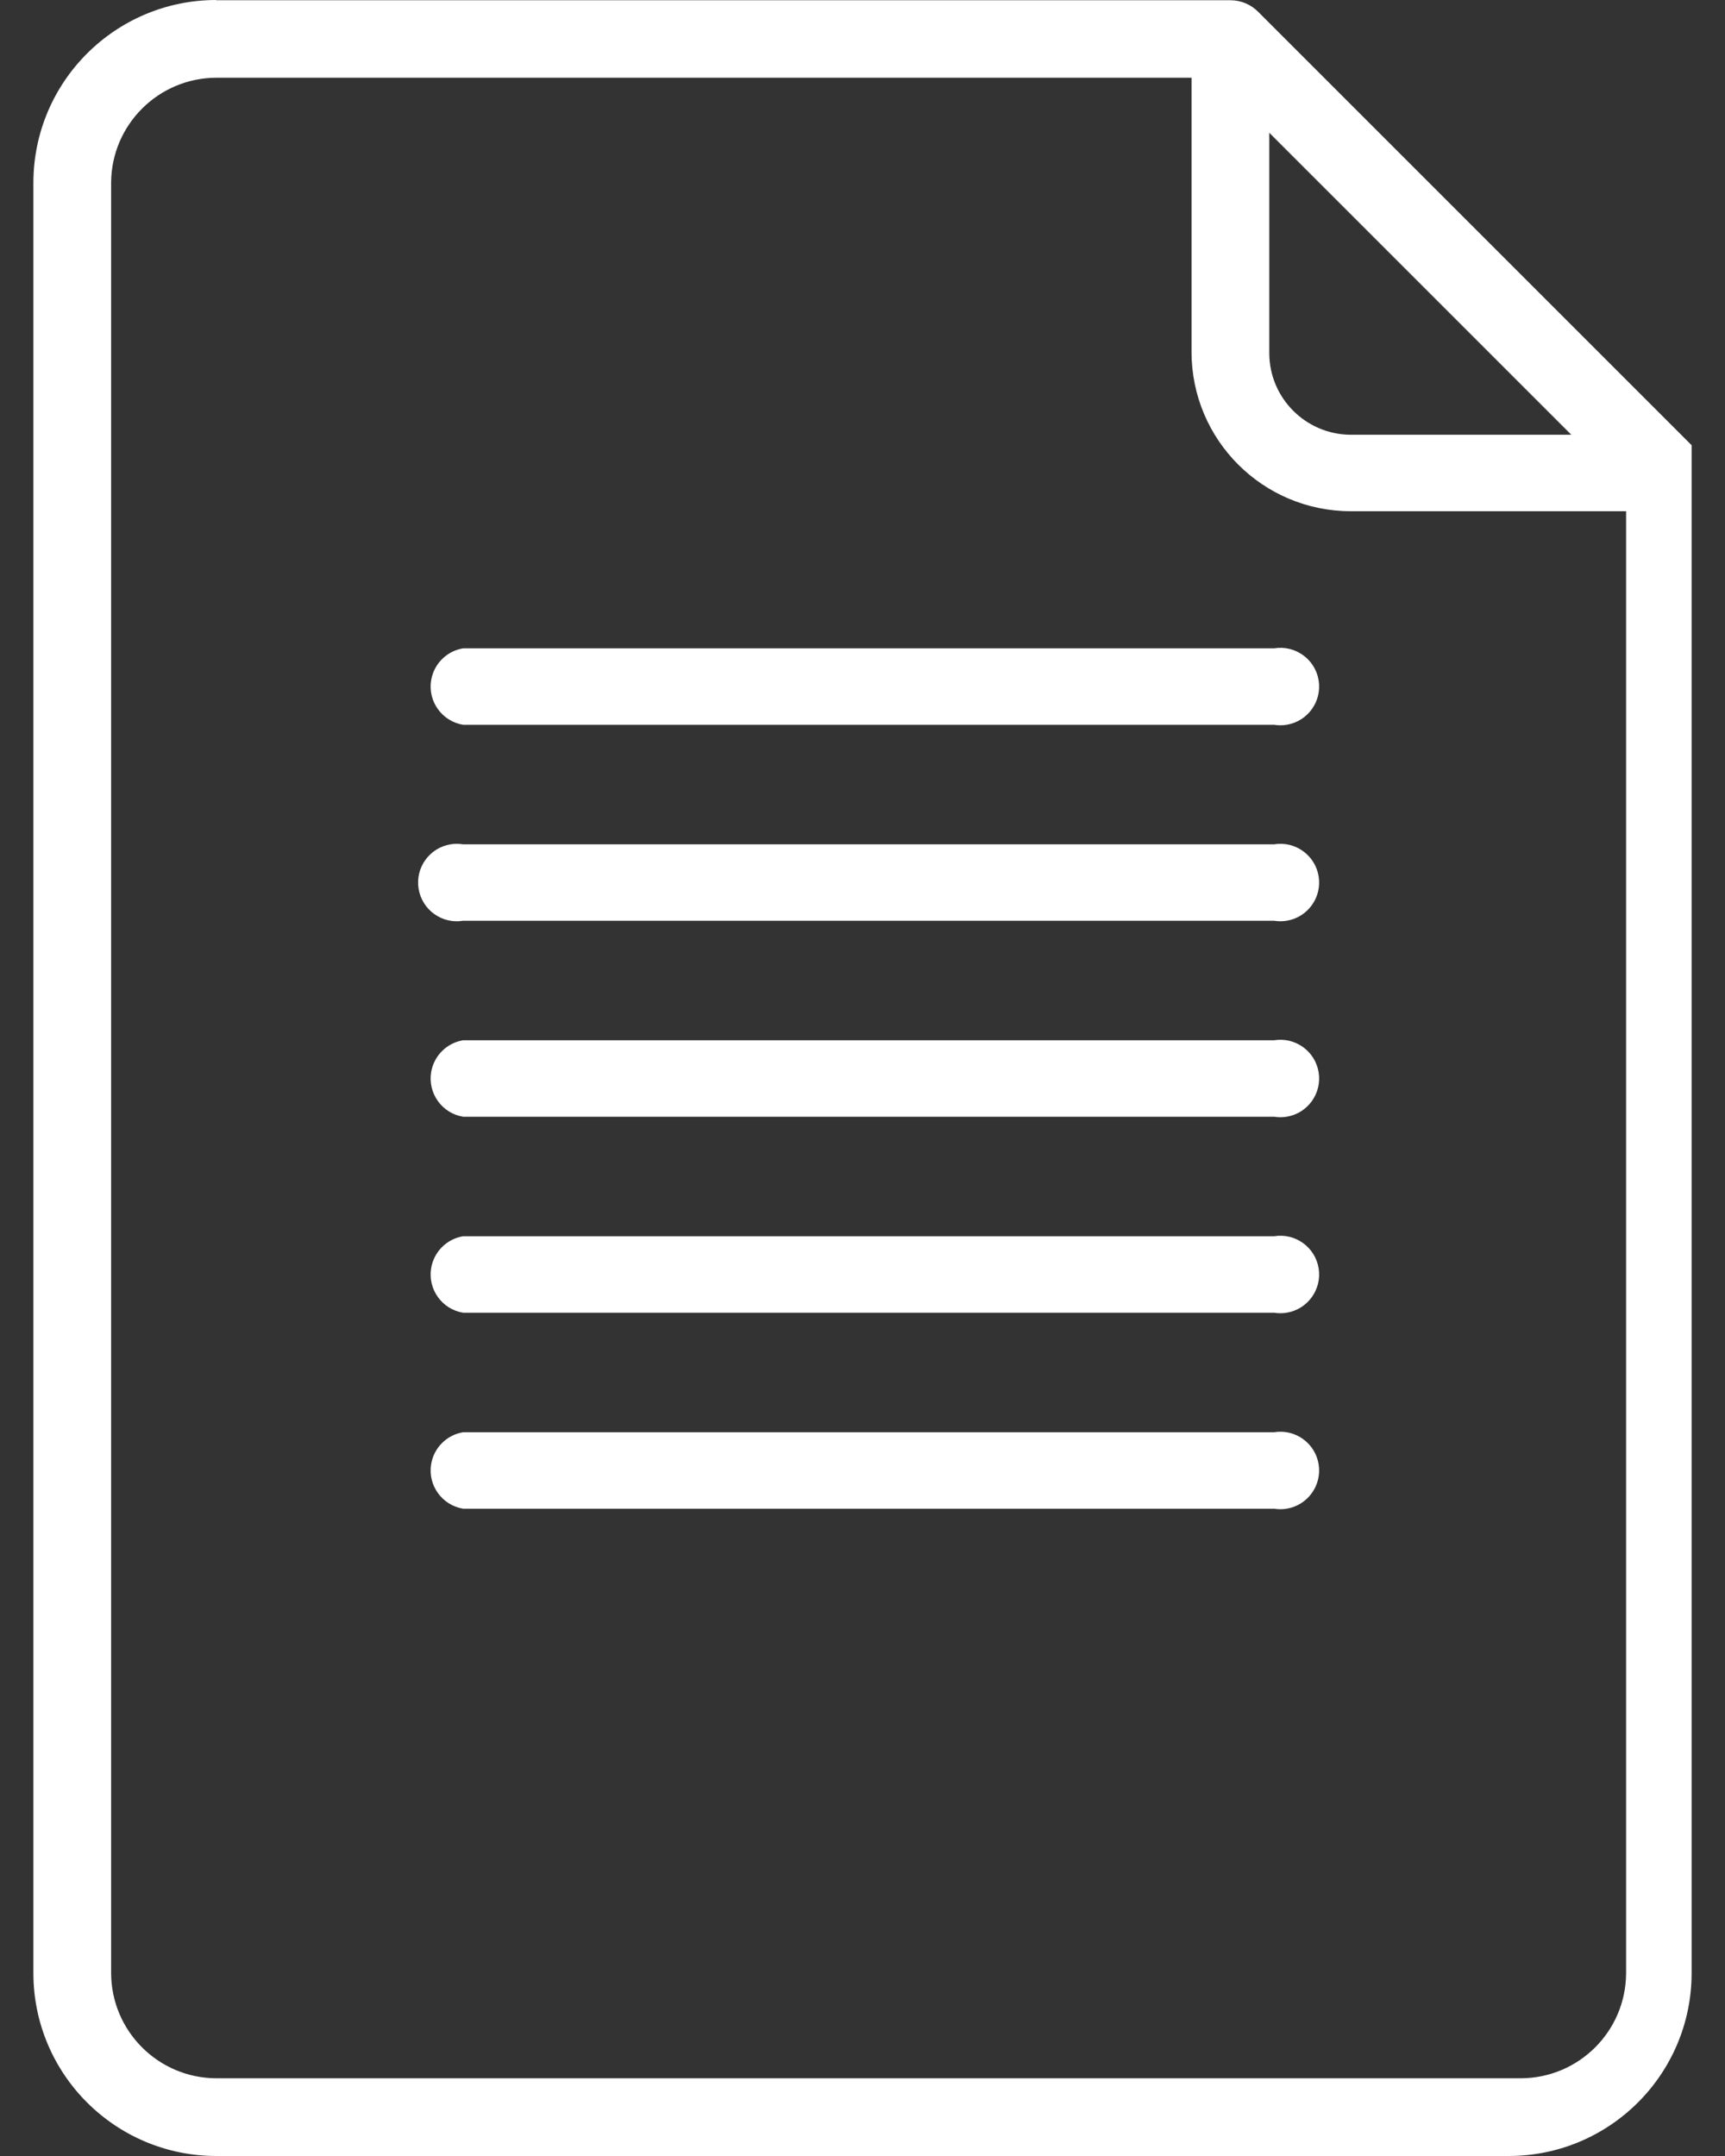 <svg width="48" height="60" viewBox="0 0 48 60" fill="none" xmlns="http://www.w3.org/2000/svg">
<rect x="0" y="0" width="48" height="60" fill="#333333" stroke="none"/>
<path d="M35.454 39.858H12.886C12.43 39.933 12.072 40.291 11.997 40.748C11.901 41.335 12.299 41.889 12.886 41.986H35.454C35.569 42.005 35.687 42.005 35.803 41.986C36.39 41.889 36.788 41.335 36.692 40.748C36.596 40.16 36.041 39.762 35.454 39.858Z" fill="white"/>
<path d="M35.454 18.043H12.886C12.43 18.117 12.072 18.476 11.997 18.932C11.901 19.52 12.299 20.074 12.886 20.17H35.454C35.569 20.189 35.687 20.189 35.803 20.17C36.39 20.074 36.788 19.52 36.692 18.932C36.596 18.345 36.041 17.946 35.454 18.043Z" fill="white"/>
<path d="M35.454 34.404H12.886C12.43 34.479 12.072 34.837 11.997 35.294C11.901 35.881 12.299 36.436 12.886 36.532H35.454C35.569 36.551 35.687 36.551 35.803 36.532C36.39 36.436 36.788 35.881 36.692 35.294C36.596 34.706 36.041 34.308 35.454 34.404Z" fill="white"/>
<path d="M35.014 0.333C34.811 0.125 34.532 0.007 34.241 0.007H6.014V0C3.207 0.004 0.933 2.278 0.929 5.085V54.915C0.933 57.722 3.207 59.996 6.014 60H41.986C44.793 59.996 47.067 57.722 47.071 54.915V13.156V13.106V13.057V12.979V12.539V12.39L35.014 0.333ZM35.319 3.695L43.723 12.099H37.582C36.335 12.091 35.327 11.083 35.319 9.837V3.695ZM45.248 54.915C45.24 56.525 43.937 57.829 42.326 57.837H6.014C4.404 57.829 3.1 56.525 3.092 54.915V5.085C3.1 3.475 4.404 2.171 6.014 2.163H33.156V9.801C33.16 12.244 35.139 14.223 37.582 14.227H45.248V54.915Z" fill="white"/>
<path d="M35.454 23.497H12.886C12.771 23.478 12.653 23.478 12.538 23.497C11.95 23.593 11.552 24.147 11.648 24.735C11.745 25.322 12.299 25.721 12.886 25.624H35.454C35.569 25.643 35.687 25.643 35.803 25.624C36.39 25.528 36.788 24.974 36.692 24.386C36.596 23.799 36.041 23.4 35.454 23.497Z" fill="white"/>
<path d="M35.454 28.95H12.886C12.43 29.025 12.072 29.383 11.997 29.84C11.901 30.427 12.299 30.982 12.886 31.078H35.454C35.569 31.097 35.687 31.097 35.803 31.078C36.39 30.982 36.788 30.427 36.692 29.84C36.596 29.252 36.041 28.854 35.454 28.95Z" fill="white"/>
</svg>
